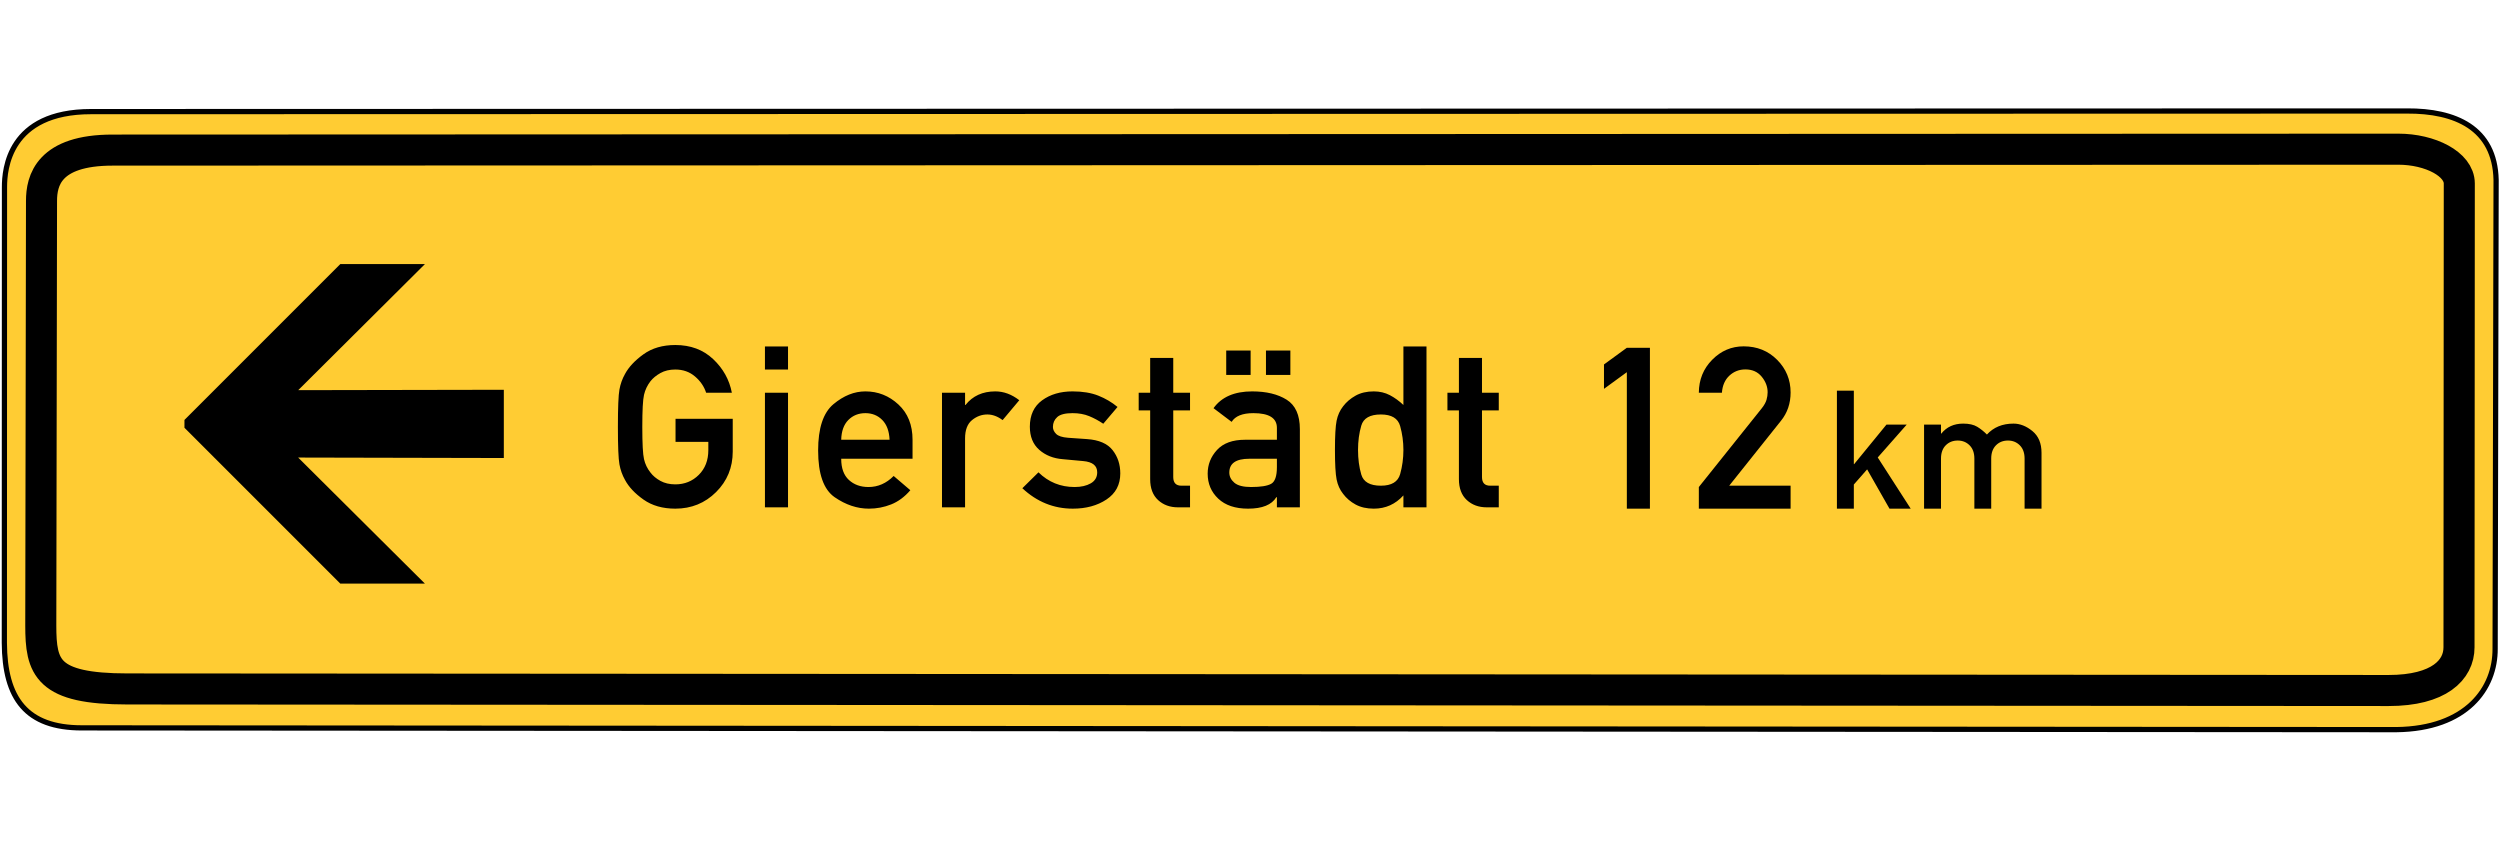 <?xml version="1.0" encoding="UTF-8" standalone="no"?>
<!-- Created with Inkscape (http://www.inkscape.org/) -->
<svg
   xmlns:svg="http://www.w3.org/2000/svg"
   xmlns="http://www.w3.org/2000/svg"
   version="1.0"
   width="970"
   height="330"
   id="svg2">
  <defs
     id="defs4" />
  <path
     d="M 35.325,43.303 L 933.922,43.061 C 952.511,42.962 968.034,49.515 968.49,69.822 L 968.109,251.69 C 968.211,267.037 957.128,282.762 929.788,283.1 L 31.761,282.415 C 10.212,282.415 1.79,271.026 1.687,249.403 L 1.737,72.579 C 1.737,65.784 3.321,43.303 35.325,43.303 z "
     style="fill:#fc3;fill-opacity:1;fill-rule:evenodd;stroke:black;stroke-width:2.028;stroke-linecap:butt;stroke-linejoin:miter;stroke-miterlimit:4;stroke-dasharray:none;stroke-opacity:1"
     id="path3669" />
  <path
     d="M 262.108,171.44 L 262.108,162.486 L 284.301,162.486 L 284.301,175.21 C 284.301,181.408 282.144,186.649 277.832,190.934 C 273.519,195.218 268.249,197.36 262.022,197.36 C 257.11,197.36 252.989,196.182 249.662,193.826 C 246.334,191.469 243.942,188.92 242.486,186.178 C 241.457,184.35 240.743,182.351 240.343,180.18 C 239.944,178.009 239.744,173.168 239.744,165.656 C 239.744,158.144 239.944,153.303 240.343,151.132 C 240.743,148.961 241.457,146.962 242.486,145.134 C 243.942,142.421 246.334,139.864 249.662,137.465 C 252.989,135.066 257.11,133.866 262.022,133.866 C 267.935,133.866 272.826,135.687 276.696,139.329 C 280.566,142.971 282.987,147.319 283.958,152.375 L 273.976,152.375 C 273.204,149.975 271.769,147.876 269.67,146.077 C 267.57,144.277 265.021,143.378 262.022,143.377 C 259.794,143.378 257.866,143.835 256.238,144.748 C 254.61,145.663 253.325,146.719 252.382,147.919 C 251.154,149.518 250.319,151.275 249.876,153.189 C 249.433,155.102 249.212,159.258 249.212,165.656 C 249.212,172.083 249.433,176.253 249.876,178.166 C 250.319,180.08 251.154,181.808 252.382,183.35 C 253.325,184.607 254.61,185.685 256.238,186.585 C 257.866,187.485 259.794,187.935 262.022,187.935 C 265.621,187.935 268.656,186.707 271.127,184.25 C 273.597,181.794 274.832,178.595 274.832,174.653 L 274.832,171.44 L 262.108,171.44 z M 296.798,196.846 L 296.798,152.375 L 305.752,152.375 L 305.752,196.846 L 296.798,196.846 z M 296.798,143.377 L 296.798,134.423 L 305.752,134.423 L 305.752,143.377 L 296.798,143.377 z M 354.066,177.995 L 326.389,177.995 C 326.389,181.651 327.381,184.393 329.366,186.221 C 331.351,188.049 333.886,188.963 336.971,188.963 C 340.656,188.963 343.912,187.535 346.739,184.679 L 353.209,190.205 C 351.009,192.776 348.532,194.611 345.775,195.711 C 343.019,196.81 340.142,197.36 337.142,197.36 C 332.572,197.36 328.145,195.882 323.861,192.926 C 319.577,189.97 317.434,183.922 317.434,174.782 C 317.434,166.127 319.412,160.144 323.368,156.83 C 327.324,153.517 331.459,151.861 335.771,151.86 C 340.656,151.861 344.926,153.553 348.582,156.937 C 352.238,160.322 354.066,164.885 354.066,170.626 L 354.066,177.995 z M 326.389,170.626 L 345.154,170.626 C 345.011,167.284 344.069,164.728 342.327,162.957 C 340.584,161.186 338.399,160.301 335.771,160.301 C 333.115,160.301 330.909,161.186 329.152,162.957 C 327.396,164.728 326.474,167.284 326.389,170.626 L 326.389,170.626 z M 365.491,196.846 L 365.491,152.375 L 374.446,152.375 L 374.446,157.13 L 374.617,157.13 C 377.387,153.617 381.243,151.861 386.185,151.86 C 389.441,151.861 392.54,153.003 395.482,155.288 L 389.012,163 C 387.07,161.543 385.099,160.815 383.1,160.815 C 380.901,160.815 378.908,161.55 377.123,163.021 C 375.338,164.492 374.446,166.856 374.446,170.112 L 374.446,196.846 L 365.491,196.846 z M 396.668,189.434 L 402.923,183.265 C 406.807,187.064 411.477,188.963 416.933,188.963 C 419.475,188.963 421.574,188.485 423.231,187.528 C 424.887,186.571 425.716,185.15 425.716,183.265 C 425.716,180.666 423.902,179.209 420.274,178.895 L 412.391,178.166 C 408.707,177.881 405.651,176.667 403.223,174.525 C 400.795,172.383 399.581,169.398 399.581,165.57 C 399.581,161.058 401.166,157.644 404.337,155.331 C 407.507,153.017 411.449,151.861 416.161,151.86 C 420.046,151.861 423.373,152.41 426.144,153.51 C 428.915,154.61 431.399,156.073 433.599,157.901 L 428.072,164.414 C 426.301,163.214 424.473,162.229 422.588,161.457 C 420.703,160.686 418.561,160.301 416.161,160.301 C 413.305,160.301 411.32,160.808 410.206,161.822 C 409.092,162.836 408.535,164.114 408.535,165.656 C 408.535,166.627 408.949,167.527 409.778,168.355 C 410.606,169.184 412.148,169.683 414.405,169.855 L 421.774,170.369 C 426.372,170.683 429.671,172.104 431.671,174.632 C 433.67,177.16 434.67,180.18 434.67,183.693 C 434.67,188.063 432.885,191.434 429.314,193.804 C 425.744,196.175 421.388,197.36 416.247,197.36 C 408.849,197.36 402.323,194.718 396.668,189.434 L 396.668,189.434 z M 446.267,152.375 L 446.267,138.879 L 455.221,138.879 L 455.221,152.375 L 461.733,152.375 L 461.733,159.23 L 455.221,159.23 L 455.221,185.107 C 455.221,187.335 456.278,188.449 458.392,188.449 L 461.733,188.449 L 461.733,196.846 L 457.063,196.846 C 453.95,196.846 451.372,195.904 449.33,194.018 C 447.288,192.133 446.267,189.434 446.267,185.921 L 446.267,159.23 L 441.811,159.23 L 441.811,152.375 L 446.267,152.375 z M 495.438,196.846 L 495.438,192.905 L 495.223,192.905 C 493.424,195.875 489.768,197.36 484.255,197.36 C 479.286,197.36 475.43,196.068 472.688,193.483 C 469.946,190.898 468.575,187.663 468.575,183.779 C 468.575,180.266 469.789,177.195 472.216,174.568 C 474.644,171.94 478.257,170.626 483.056,170.626 L 495.438,170.626 L 495.438,165.999 C 495.437,162.2 492.396,160.301 486.312,160.301 C 482.085,160.301 479.271,161.429 477.872,163.685 L 470.845,158.373 C 473.959,154.031 478.957,151.861 485.841,151.86 C 491.325,151.861 495.78,152.932 499.208,155.074 C 502.635,157.216 504.349,161.029 504.349,166.513 L 504.349,196.846 L 495.438,196.846 z M 495.438,181.251 L 495.438,177.995 L 484.727,177.995 C 479.557,177.995 476.972,179.78 476.972,183.35 C 476.972,184.864 477.622,186.178 478.921,187.292 C 480.221,188.406 482.385,188.963 485.412,188.963 C 489.125,188.963 491.724,188.549 493.21,187.721 C 494.695,186.892 495.437,184.736 495.438,181.251 L 495.438,181.251 z M 491.196,145.477 L 491.196,136.008 L 500.664,136.008 L 500.664,145.477 L 491.196,145.477 z M 475.772,145.477 L 475.772,136.008 L 485.241,136.008 L 485.241,145.477 L 475.772,145.477 z M 544.523,196.846 L 544.523,192.219 C 541.409,195.647 537.582,197.36 533.04,197.36 C 530.298,197.36 527.942,196.825 525.971,195.754 C 524,194.683 522.387,193.304 521.13,191.619 C 519.873,190.048 519.031,188.185 518.602,186.028 C 518.174,183.872 517.96,180.052 517.96,174.568 C 517.96,169.141 518.174,165.363 518.602,163.235 C 519.031,161.108 519.873,159.244 521.13,157.644 C 522.387,155.988 524,154.61 525.971,153.51 C 527.942,152.41 530.298,151.861 533.04,151.86 C 535.325,151.861 537.396,152.346 539.253,153.317 C 541.109,154.288 542.866,155.559 544.523,157.13 L 544.523,134.423 L 553.477,134.423 L 553.477,196.846 L 544.523,196.846 z M 535.782,160.815 C 531.555,160.815 529.02,162.257 528.178,165.142 C 527.335,168.027 526.914,171.169 526.914,174.568 C 526.914,178.052 527.335,181.237 528.178,184.122 C 529.02,187.006 531.555,188.449 535.782,188.449 C 539.924,188.449 542.416,186.949 543.259,183.95 C 544.101,180.951 544.522,177.824 544.523,174.568 C 544.522,171.397 544.101,168.312 543.259,165.313 C 542.416,162.314 539.924,160.815 535.782,160.815 L 535.782,160.815 z M 566.059,152.375 L 566.059,138.879 L 575.013,138.879 L 575.013,152.375 L 581.526,152.375 L 581.526,159.23 L 575.013,159.23 L 575.013,185.107 C 575.013,187.335 576.07,188.449 578.184,188.449 L 581.526,188.449 L 581.526,196.846 L 576.856,196.846 C 573.742,196.846 571.165,195.904 569.122,194.018 C 567.08,192.133 566.059,189.434 566.059,185.921 L 566.059,159.23 L 561.603,159.23 L 561.603,152.375 L 566.059,152.375 z "
     style="font-size:87.744px;font-style:normal;font-variant:normal;font-weight:normal;font-stretch:normal;text-align:center;line-height:100%;letter-spacing:2px;writing-mode:lr-tb;text-anchor:middle;fill:black;fill-opacity:1;stroke:none;stroke-width:1px;stroke-linecap:butt;stroke-linejoin:miter;stroke-opacity:1;font-family:DIN 1451 Mittelschrift"
     id="text2007" />
  <path
     d="M 71.568,165.977 L 132.036,226.445 L 164.87,226.445 L 115.68,177.529 L 195.484,177.712 L 195.484,151.232 L 115.711,151.384 L 164.87,102.468 L 132.036,102.468 L 71.568,162.936 L 71.568,165.977 z "
     style="fill:black;fill-opacity:1;fill-rule:evenodd;stroke:none;stroke-width:1px;stroke-linecap:butt;stroke-linejoin:miter;stroke-opacity:1"
     id="path2834" />
  <path
     d="M 43.678,58.238 L 930.53,57.883 C 942.938,57.883 954.205,63.667 954.205,71.192 L 954.094,251.168 C 954.094,259.864 946.422,267.919 926.788,267.919 L 49.465,267.313 C 18.166,267.313 15.824,259.024 15.824,242.652 L 16.107,77.951 C 16.107,70.155 18.8,58.238 43.678,58.238 z "
     style="fill:none;fill-opacity:1;fill-rule:evenodd;stroke:black;stroke-width:12.05;stroke-linecap:butt;stroke-linejoin:miter;stroke-miterlimit:4;stroke-dasharray:none;stroke-opacity:1"
     id="path1882" />
  <path
     d="M 712.721,197.36 L 712.721,151.569 L 719.289,151.569 L 719.289,180.075 L 719.415,180.075 L 731.955,164.738 L 739.812,164.738 L 728.561,177.498 L 741.352,197.36 L 733.118,197.36 L 724.444,182.118 L 719.289,187.995 L 719.289,197.36 L 712.721,197.36 z M 746.538,197.36 L 746.538,164.738 L 753.106,164.738 L 753.106,168.226 L 753.232,168.226 C 755.306,165.649 758.135,164.361 761.718,164.361 C 764.001,164.361 765.814,164.769 767.155,165.586 C 768.496,166.403 769.753,167.409 770.926,168.603 C 773.503,165.775 776.939,164.361 781.235,164.361 C 783.77,164.361 786.216,165.324 788.573,167.252 C 790.93,169.18 792.109,171.987 792.109,175.675 L 792.109,197.36 L 785.54,197.36 L 785.54,177.938 C 785.54,175.738 784.922,174.02 783.686,172.783 C 782.45,171.547 780.92,170.929 779.097,170.929 C 777.212,170.929 775.656,171.547 774.43,172.783 C 773.205,174.02 772.592,175.738 772.592,177.938 L 772.592,197.36 L 766.055,197.36 L 766.055,177.938 C 766.055,175.738 765.437,174.02 764.2,172.783 C 762.964,171.547 761.435,170.929 759.612,170.929 C 757.726,170.929 756.171,171.547 754.945,172.783 C 753.719,174.02 753.106,175.738 753.106,177.938 L 753.106,197.36 L 746.538,197.36 z "
     style="font-size:64.365px;font-style:normal;font-variant:normal;font-weight:normal;font-stretch:normal;text-align:center;line-height:100%;writing-mode:lr-tb;text-anchor:middle;fill:black;fill-opacity:1;stroke:none;stroke-width:1px;stroke-linecap:butt;stroke-linejoin:miter;stroke-opacity:1;font-family:DIN 1451 Mittelschrift"
     id="text1889" />
  <path
     d="M 631.215,197.36 L 631.215,144.406 L 622.346,150.875 L 622.346,141.407 L 631.215,134.937 L 640.169,134.937 L 640.169,197.36 L 631.215,197.36 z M 659.149,197.36 L 659.149,188.963 L 683.57,158.416 C 684.512,157.216 685.126,156.116 685.412,155.117 C 685.697,154.117 685.84,153.146 685.84,152.203 C 685.84,150.033 685.069,148.012 683.527,146.141 C 681.984,144.27 679.885,143.335 677.229,143.335 C 674.801,143.335 672.723,144.142 670.995,145.755 C 669.267,147.369 668.303,149.576 668.103,152.375 L 659.149,152.375 C 659.177,147.319 660.905,143.056 664.333,139.586 C 667.76,136.116 671.83,134.38 676.543,134.38 C 681.742,134.38 686.076,136.13 689.546,139.629 C 693.017,143.128 694.752,147.348 694.752,152.289 C 694.752,156.516 693.509,160.172 691.024,163.257 L 670.931,188.449 L 694.752,188.449 L 694.752,197.36 L 659.149,197.36 z "
     style="font-size:87.744px;font-style:normal;font-variant:normal;font-weight:normal;font-stretch:normal;text-align:center;line-height:100%;writing-mode:lr-tb;text-anchor:middle;fill:black;fill-opacity:1;stroke:none;stroke-width:1px;stroke-linecap:butt;stroke-linejoin:miter;stroke-opacity:1;font-family:DIN 1451 Mittelschrift"
     id="text2011" />
</svg>
